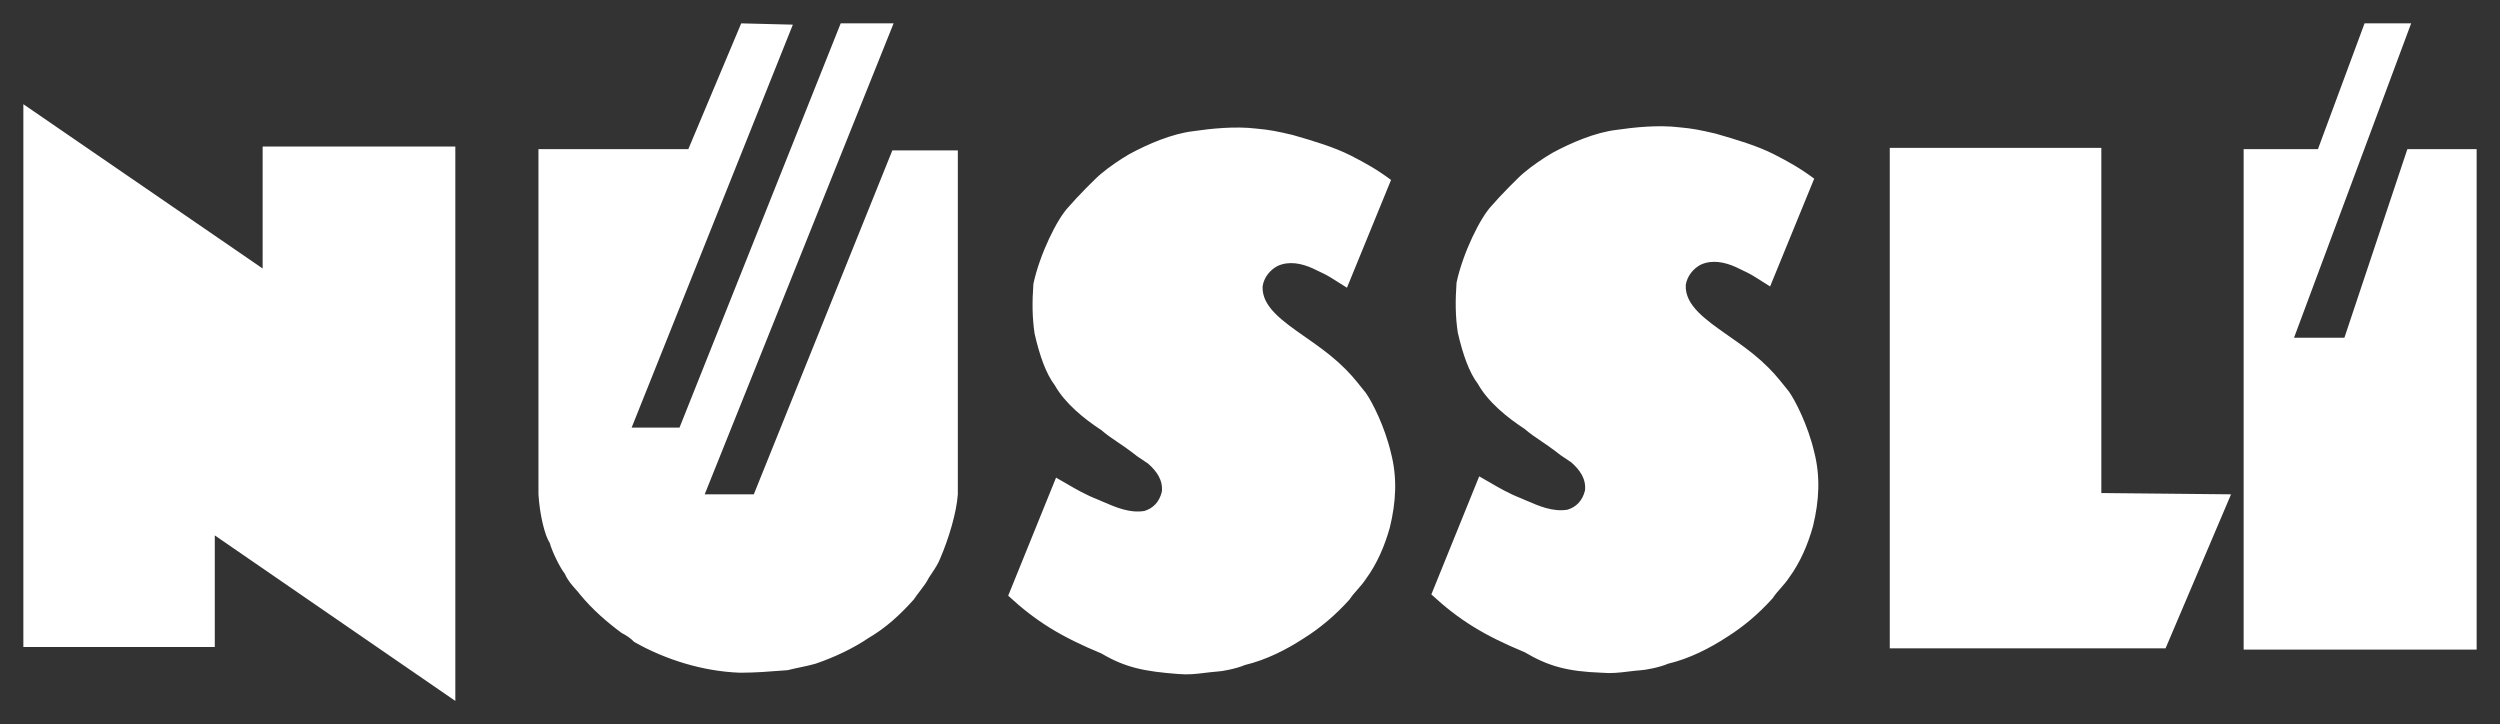 <svg width="107" height="31" viewBox="0 0 107 31" fill="none" xmlns="http://www.w3.org/2000/svg">
<rect x="0" y="0" width="107" height="31" fill="#333333" stroke="none"/>
<path fill-rule="evenodd" clip-rule="evenodd" d="M106 6.383V27.803H96.028V6.383L99.208 6.383L101.203 1H103.197L98.184 14.456H100.34L103.035 6.383H106ZM92.686 27.748H80.882V6.328L89.937 6.328V21.102L95.489 21.157L92.686 27.748ZM50.428 28.847C50.865 28.884 51.18 28.846 51.554 28.8L51.554 28.8L51.555 28.8L51.555 28.8C51.734 28.778 51.926 28.755 52.153 28.737C52.26 28.737 52.907 28.627 53.284 28.462C54.201 28.242 55.063 27.803 55.818 27.309C56.519 26.869 57.165 26.32 57.758 25.661C57.866 25.496 57.987 25.359 58.109 25.222C58.23 25.084 58.351 24.947 58.459 24.782C58.944 24.123 59.267 23.354 59.483 22.585C59.753 21.487 59.806 20.443 59.537 19.4C59.267 18.246 58.728 17.203 58.459 16.818L58.335 16.664C57.942 16.172 57.764 15.95 57.273 15.5C56.828 15.098 56.333 14.752 55.868 14.427L55.868 14.427C54.868 13.727 54.002 13.121 54.039 12.259C54.093 11.875 54.362 11.546 54.686 11.381C55.171 11.161 55.71 11.271 56.195 11.491C56.263 11.525 56.337 11.56 56.414 11.597L56.414 11.597C56.581 11.675 56.766 11.762 56.95 11.875L57.65 12.314L59.537 7.701C58.944 7.261 58.459 6.987 57.812 6.657C57.09 6.289 56.17 6.022 55.431 5.807L55.431 5.807L55.333 5.778C54.632 5.614 54.362 5.559 53.77 5.504C52.853 5.394 51.829 5.504 51.074 5.614C50.158 5.723 49.134 6.163 48.325 6.602C47.948 6.822 47.463 7.152 47.14 7.426C46.924 7.591 46.062 8.47 45.738 8.854C45.253 9.348 44.498 10.886 44.229 12.15C44.175 12.919 44.175 13.578 44.283 14.292C44.498 15.225 44.768 15.994 45.145 16.489C45.577 17.258 46.385 17.917 47.14 18.411C47.36 18.603 47.616 18.777 47.877 18.953L47.878 18.953L47.878 18.953L47.878 18.953L47.878 18.953L47.878 18.953L47.878 18.953C48.065 19.08 48.254 19.207 48.433 19.345C48.531 19.419 48.587 19.463 48.623 19.491L48.658 19.518C48.672 19.528 48.681 19.535 48.691 19.542C48.704 19.552 48.718 19.561 48.744 19.578L48.744 19.578C48.796 19.612 48.895 19.677 49.134 19.839C49.511 20.169 49.781 20.553 49.727 21.047C49.619 21.487 49.35 21.761 48.972 21.871C48.346 21.969 47.763 21.716 47.184 21.466L47.183 21.465C47.115 21.436 47.046 21.406 46.978 21.377C46.458 21.173 46.057 20.939 45.642 20.698L45.642 20.697L45.642 20.697L45.642 20.697C45.498 20.613 45.352 20.528 45.199 20.443L43.151 25.496C44.337 26.595 45.415 27.254 47.14 27.968C48.164 28.572 48.972 28.737 50.428 28.847ZM33.578 28.693C32.931 28.744 32.324 28.792 31.67 28.792C30.107 28.737 28.49 28.242 27.142 27.474C26.98 27.309 26.819 27.199 26.603 27.089C26.01 26.65 25.363 26.1 24.824 25.441C24.776 25.375 24.712 25.303 24.642 25.225C24.482 25.045 24.29 24.831 24.178 24.562C23.962 24.288 23.639 23.629 23.531 23.244C23.315 22.915 23.1 22.036 23.046 21.157V6.383L29.46 6.383L31.724 1L33.934 1.055L27.034 18.301H29.083L35.982 1H38.246L30.161 21.157H32.263L38.192 6.438L40.995 6.438V21.157C40.941 21.926 40.618 23.025 40.24 23.903C40.151 24.13 40.026 24.319 39.863 24.564L39.863 24.564L39.863 24.564L39.805 24.651L39.755 24.727C39.657 24.928 39.518 25.109 39.376 25.294C39.285 25.412 39.193 25.532 39.108 25.661C38.515 26.32 37.922 26.869 37.168 27.309C36.521 27.748 35.712 28.133 34.904 28.407C34.694 28.468 34.483 28.513 34.264 28.559C34.089 28.595 33.909 28.633 33.718 28.682L33.578 28.693ZM19.488 6.273V30L9.193 22.915V27.693H1V4.46L11.241 11.491V6.273L19.488 6.273ZM69.665 28.745C69.291 28.791 68.976 28.829 68.538 28.792C67.083 28.737 66.275 28.517 65.251 27.913C63.526 27.199 62.448 26.54 61.262 25.441L63.31 20.388C63.463 20.473 63.609 20.558 63.753 20.642C64.168 20.884 64.569 21.118 65.089 21.322C65.157 21.351 65.226 21.381 65.295 21.411C65.874 21.662 66.457 21.915 67.083 21.816C67.46 21.706 67.73 21.432 67.838 20.992C67.892 20.498 67.622 20.114 67.245 19.784C66.887 19.541 66.843 19.517 66.801 19.487C66.768 19.464 66.737 19.437 66.544 19.29C66.364 19.152 66.175 19.025 65.989 18.898C65.727 18.722 65.471 18.548 65.251 18.356C64.496 17.862 63.687 17.203 63.256 16.434C62.879 15.939 62.609 15.171 62.394 14.237C62.286 13.523 62.286 12.864 62.34 12.095C62.609 10.831 63.364 9.294 63.849 8.799C64.172 8.415 65.035 7.536 65.251 7.371C65.574 7.097 66.059 6.767 66.436 6.547C67.245 6.108 68.269 5.669 69.185 5.559C69.94 5.449 70.964 5.339 71.88 5.449C72.473 5.504 72.743 5.559 73.444 5.723C73.476 5.733 73.509 5.742 73.542 5.752C74.281 5.967 75.201 6.234 75.923 6.602C76.57 6.932 77.055 7.206 77.648 7.646L75.761 12.259L75.061 11.82C74.876 11.707 74.692 11.62 74.525 11.542C74.448 11.505 74.374 11.47 74.306 11.436C73.821 11.216 73.282 11.106 72.797 11.326C72.473 11.491 72.204 11.82 72.15 12.204C72.113 13.066 72.979 13.672 73.978 14.372C74.444 14.697 74.939 15.043 75.384 15.445C75.874 15.895 76.052 16.117 76.446 16.609C76.485 16.657 76.526 16.709 76.57 16.763C76.839 17.148 77.378 18.191 77.648 19.345C77.917 20.388 77.863 21.432 77.594 22.53C77.378 23.299 77.055 24.068 76.57 24.727C76.462 24.892 76.341 25.029 76.219 25.167C76.098 25.304 75.977 25.441 75.869 25.606C75.276 26.265 74.629 26.814 73.929 27.254C73.174 27.748 72.312 28.188 71.395 28.407C71.018 28.572 70.371 28.682 70.263 28.682C70.037 28.7 69.844 28.723 69.665 28.745Z" fill="white"/>
</svg>
